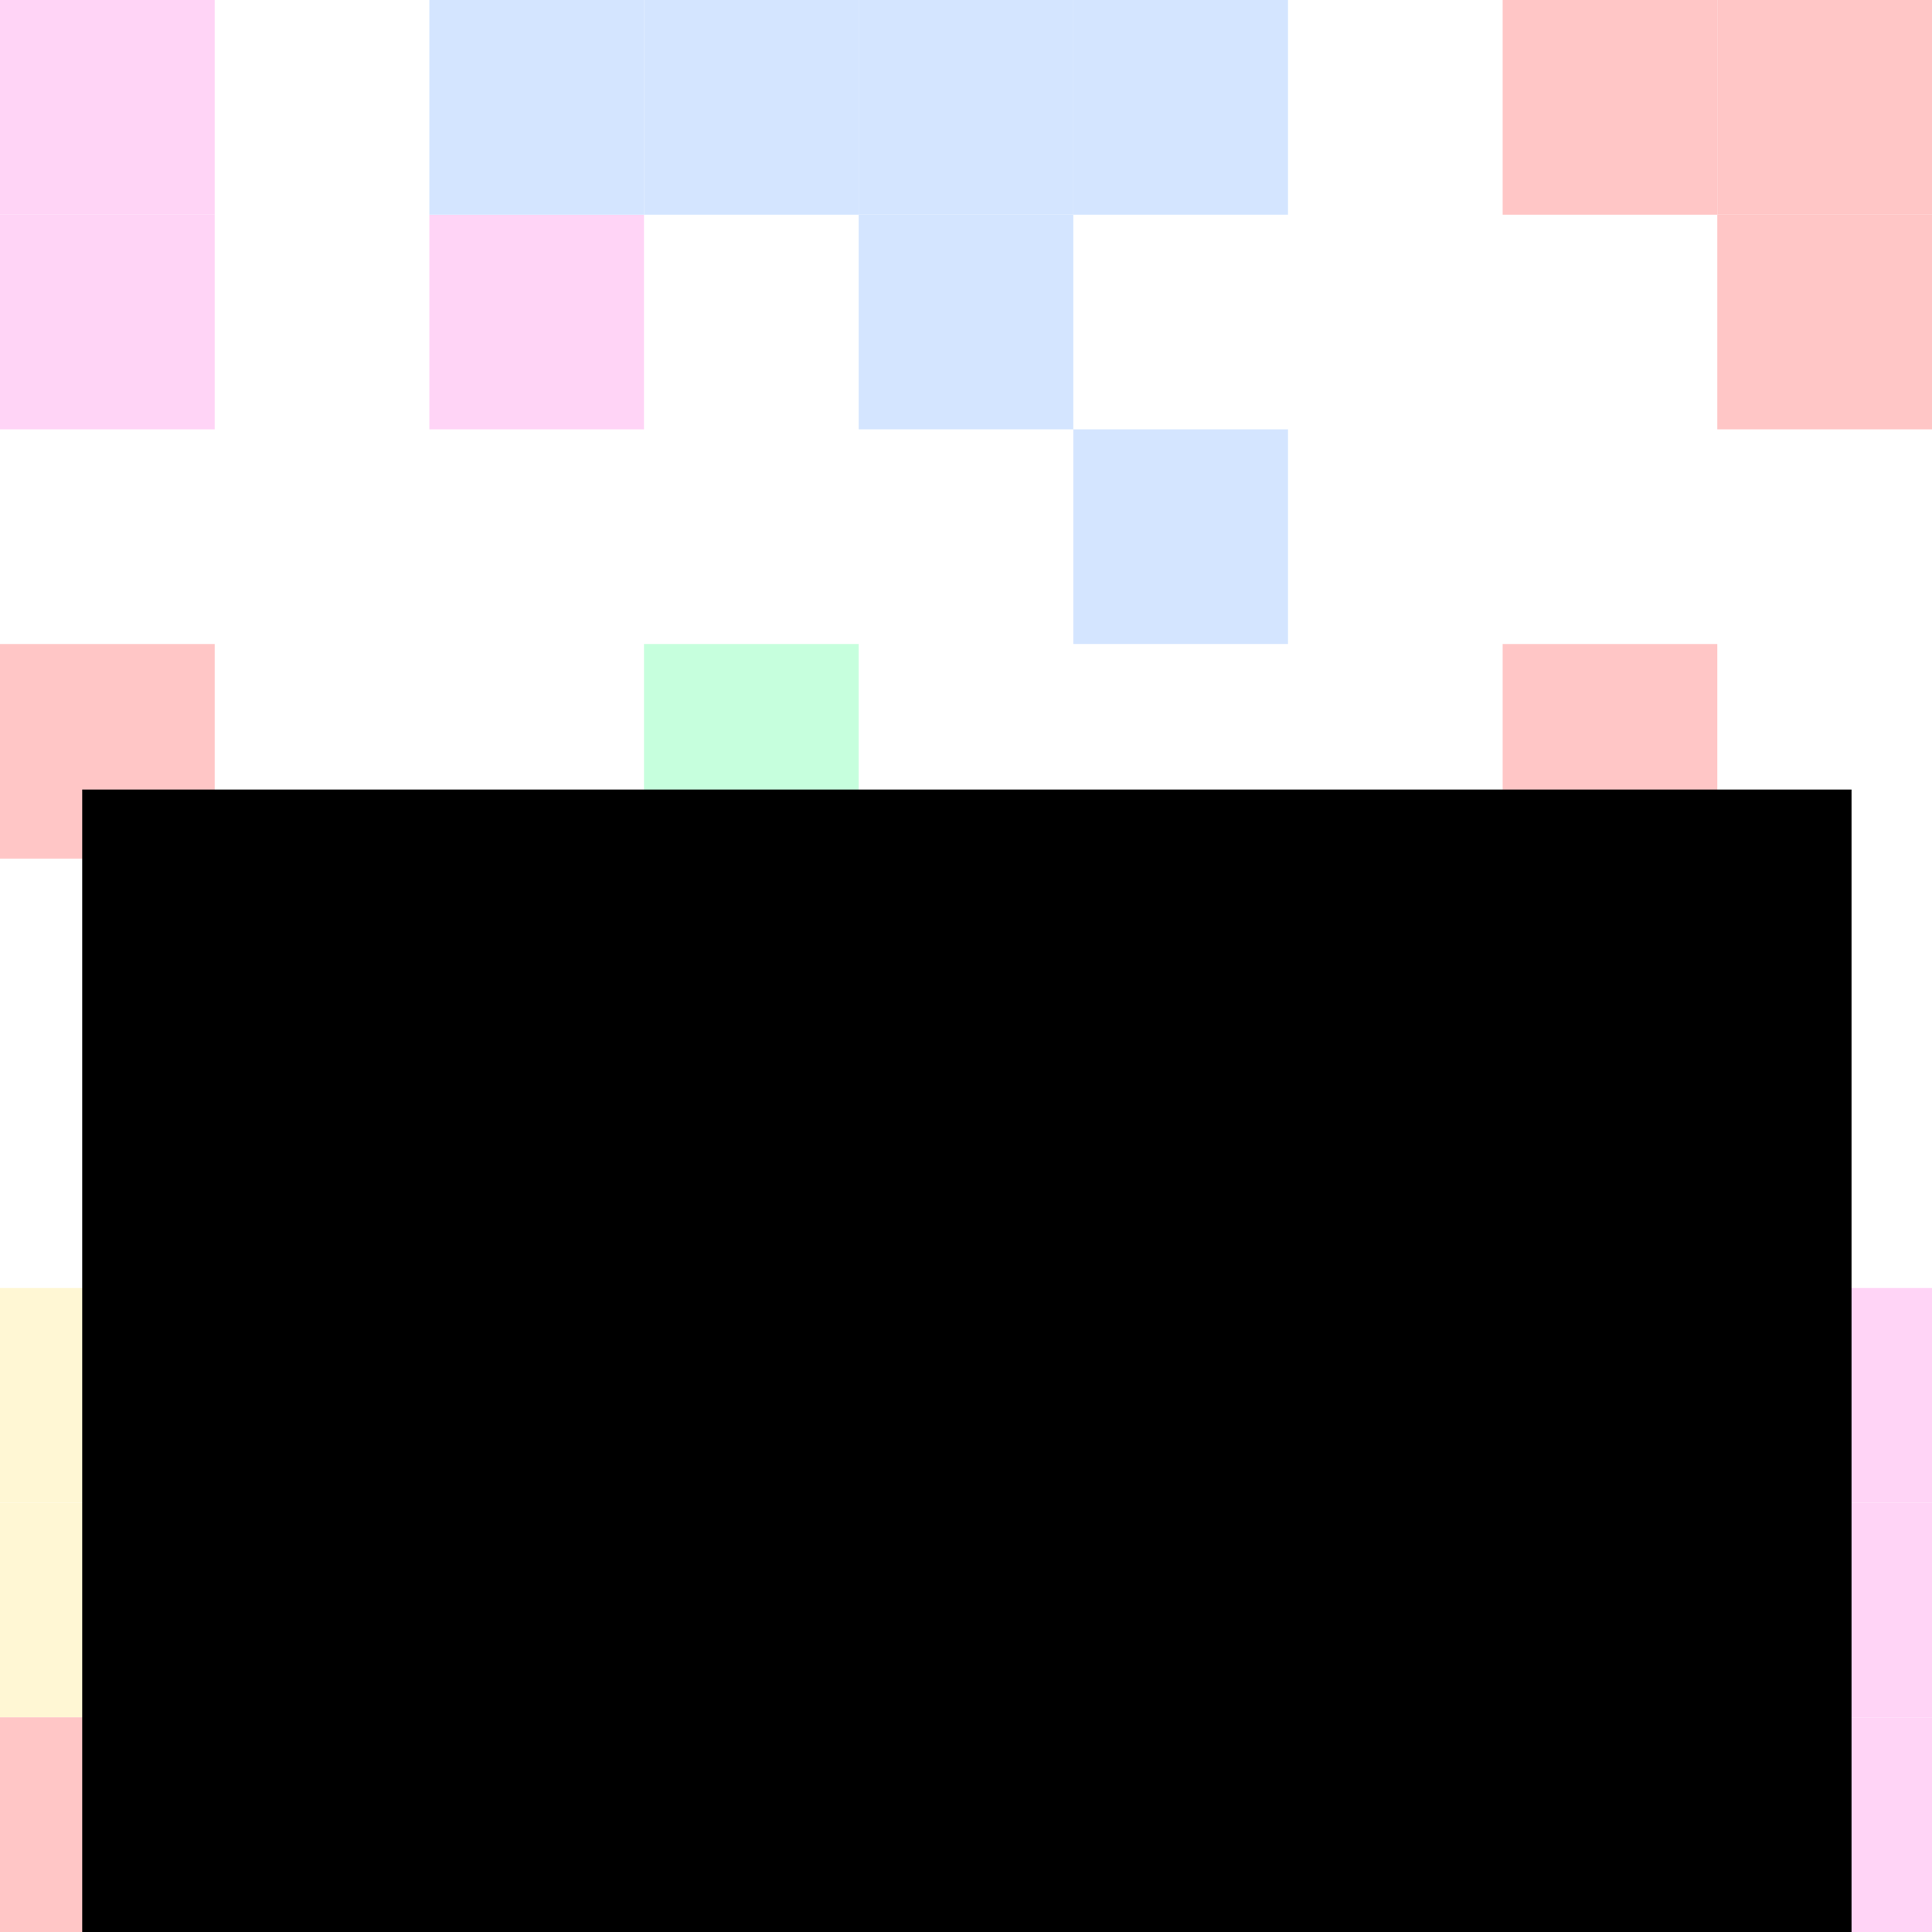 <?xml version="1.0" encoding="UTF-8" standalone="no"?>
<!-- Created with Inkscape (http://www.inkscape.org/) -->

<svg
   xmlns:dc="http://purl.org/dc/elements/1.1/"
   xmlns:cc="http://creativecommons.org/ns#"
   xmlns:rdf="http://www.w3.org/1999/02/22-rdf-syntax-ns#"
   xmlns:svg="http://www.w3.org/2000/svg"
   xmlns="http://www.w3.org/2000/svg"
   xmlns:sodipodi="http://sodipodi.sourceforge.net/DTD/sodipodi-0.dtd"
   xmlns:inkscape="http://www.inkscape.org/namespaces/inkscape"
   width="900"
   height="900"
   id="svg3000"
   version="1.1"
   inkscape:version="0.48.5 r10040"
   sodipodi:docname="ReserveAdSpace.svg"
   inkscape:export-filename="/home/geo/Downloads/DefaultSquare.png"
   inkscape:export-xdpi="40"
   inkscape:export-ydpi="40">
  <defs
     id="defs3002" />
  <sodipodi:namedview
     id="base"
     pagecolor="#ffffff"
     bordercolor="#666666"
     borderopacity="1.0"
     inkscape:pageopacity="0.0"
     inkscape:pageshadow="2"
     inkscape:zoom="0.49497475"
     inkscape:cx="649.28632"
     inkscape:cy="478.91868"
     inkscape:document-units="px"
     inkscape:current-layer="layer4"
     showgrid="false"
     inkscape:window-width="1366"
     inkscape:window-height="708"
     inkscape:window-x="0"
     inkscape:window-y="31"
     inkscape:window-maximized="1"
     units="in"
     inkscape:snap-page="true"
     showguides="false">
    <inkscape:grid
       type="xygrid"
       id="grid3063" />
  </sodipodi:namedview>
  <g
     inkscape:label="Layer 1"
     inkscape:groupmode="layer"
     id="layer1"
     transform="translate(0,-152.36)"
     style="display:inline">
    <rect
       style="fill:#ffffff;fill-opacity:1;fill-rule:nonzero;stroke:none"
       id="rect3043"
       width="900"
       height="900"
       x="0"
       y="0"
       transform="translate(0,152.36)" />
  </g>
  <g
     inkscape:groupmode="layer"
     id="layer3"
     inkscape:label="Layer#1"
     style="opacity:1">
    <rect
       style="fill:#ff80e5;fill-opacity:1;fill-rule:nonzero;stroke:none"
       id="rect3066"
       width="100"
       height="100"
       x="0"
       y="0" />
    <rect
       style="fill:#ff80e5;fill-opacity:1;fill-rule:nonzero;stroke:none"
       id="rect3066-3"
       width="100"
       height="100"
       x="0"
       y="100" />
    <rect
       style="fill:#ff80e5;fill-opacity:1;fill-rule:nonzero;stroke:none"
       id="rect3066-8"
       width="100"
       height="100"
       x="200"
       y="100" />
    <rect
       style="fill:#ff80e5;fill-opacity:1;fill-rule:nonzero;stroke:none"
       id="rect3066-36"
       width="100"
       height="100"
       x="800"
       y="800" />
    <rect
       style="fill:#ff80e5;fill-opacity:1;fill-rule:nonzero;stroke:none"
       id="rect3066-7"
       width="100"
       height="100"
       x="800"
       y="700" />
    <rect
       style="fill:#ff80e5;fill-opacity:1;fill-rule:nonzero;stroke:none"
       id="rect3066-9"
       width="100"
       height="100"
       x="800"
       y="600" />
    <rect
       style="fill:#80b3ff;fill-opacity:1;fill-rule:nonzero;stroke:none"
       id="rect3066-0"
       width="100"
       height="100"
       x="200"
       y="0" />
    <rect
       style="fill:#80b3ff;fill-opacity:1;fill-rule:nonzero;stroke:none"
       id="rect3066-0-7"
       width="100"
       height="100"
       x="300"
       y="0" />
    <rect
       style="fill:#80b3ff;fill-opacity:1;fill-rule:nonzero;stroke:none"
       id="rect3066-0-6"
       width="100"
       height="100"
       x="400"
       y="0" />
    <rect
       style="fill:#80b3ff;fill-opacity:1;fill-rule:nonzero;stroke:none"
       id="rect3066-0-67"
       width="100"
       height="100"
       x="500"
       y="0" />
    <rect
       style="fill:#80b3ff;fill-opacity:1;fill-rule:nonzero;stroke:none"
       id="rect3066-0-72"
       width="100"
       height="100"
       x="400"
       y="100" />
    <rect
       style="fill:#80b3ff;fill-opacity:1;fill-rule:nonzero;stroke:none"
       id="rect3066-0-8"
       width="100"
       height="100"
       x="500"
       y="200" />
    <rect
       style="fill:#55ff99;fill-opacity:1;fill-rule:nonzero;stroke:none"
       id="rect3066-0-62"
       width="100"
       height="100"
       x="600"
       y="800" />
    <rect
       style="fill:#55ff99;fill-opacity:1;fill-rule:nonzero;stroke:none"
       id="rect3066-0-62-2"
       width="100"
       height="100"
       x="500"
       y="800" />
    <rect
       style="fill:#55ff99;fill-opacity:1;fill-rule:nonzero;stroke:none"
       id="rect3066-0-62-3"
       width="100"
       height="100"
       x="500"
       y="700" />
    <rect
       style="fill:#55ff99;fill-opacity:1;fill-rule:nonzero;stroke:none"
       id="rect3066-0-62-6"
       width="100"
       height="100"
       x="300"
       y="800" />
    <rect
       style="fill:#55ff99;fill-opacity:1;fill-rule:nonzero;stroke:none"
       id="rect3066-0-62-7"
       width="100"
       height="100"
       x="200"
       y="700" />
    <rect
       style="fill:#ffe680;fill-opacity:1;fill-rule:nonzero;stroke:none"
       id="rect3066-0-62-0"
       width="100"
       height="100"
       x="0"
       y="700" />
    <rect
       style="fill:#ffe680;fill-opacity:1;fill-rule:nonzero;stroke:none"
       id="rect3066-0-62-0-0"
       width="100"
       height="100"
       x="0"
       y="600" />
    <rect
       style="fill:#ffe680;fill-opacity:1;fill-rule:nonzero;stroke:none"
       id="rect3066-0-62-0-2"
       width="100"
       height="100"
       x="200"
       y="400" />
    <rect
       style="fill:#ffe680;fill-opacity:1;fill-rule:nonzero;stroke:none"
       id="rect3066-0-62-0-5"
       width="100"
       height="100"
       x="300"
       y="400" />
    <rect
       style="fill:#ffe680;fill-opacity:1;fill-rule:nonzero;stroke:none"
       id="rect3066-0-62-0-8"
       width="100"
       height="100"
       x="500"
       y="500" />
    <rect
       style="fill:#ff5555;fill-opacity:1;fill-rule:nonzero;stroke:none"
       id="rect3066-0-62-0-28"
       width="100"
       height="100"
       x="800"
       y="100" />
    <rect
       style="fill:#ff5555;fill-opacity:1;fill-rule:nonzero;stroke:none"
       id="rect3066-0-62-0-28-6"
       width="100"
       height="100"
       x="700"
       y="0" />
    <rect
       style="fill:#ff5555;fill-opacity:1;fill-rule:nonzero;stroke:none"
       id="rect3066-0-62-0-28-2"
       width="100"
       height="100"
       x="700"
       y="300" />
    <rect
       style="fill:#ff5555;fill-opacity:1;fill-rule:nonzero;stroke:none"
       id="rect3066-0-62-0-28-3"
       width="100"
       height="100"
       x="800"
       y="0" />
    <rect
       style="fill:#55ff99;fill-opacity:1;fill-rule:nonzero;stroke:none"
       id="rect3066-0-62-3-3"
       width="100"
       height="100"
       x="300"
       y="300" />
    <rect
       style="fill:#ff5555;fill-opacity:1;fill-rule:nonzero;stroke:none"
       id="rect3066-0-62-0-28-2-3"
       width="100"
       height="100"
       x="0"
       y="800" />
    <rect
       style="fill:#80b3ff;fill-opacity:1;fill-rule:nonzero;stroke:none"
       id="rect3066-0-72-3"
       width="100"
       height="100"
       x="700"
       y="600" />
    <rect
       style="opacity:1;fill:#ff5555;fill-opacity:1;fill-rule:nonzero;stroke:none"
       id="rect3066-0-62-0-28-21"
       width="100"
       height="100"
       x="0"
       y="300" />
  </g>
  <g
     inkscape:groupmode="layer"
     id="layer4"
     inkscape:label="Layer#2"
     style="opacity:0.664">
    <rect
       style="fill:#ffffff;fill-opacity:1;fill-rule:nonzero;stroke:none"
       id="rect3424"
       width="900"
       height="900"
       x="0"
       y="0" />
  </g>
  <g
     inkscape:groupmode="layer"
     id="layer2"
     inkscape:label="Layer"
     style="display:inline">
    <flowRoot
       xml:space="preserve"
       id="flowRoot2990"
       style="font-size:144px;font-style:normal;font-variant:normal;font-weight:normal;font-stretch:normal;text-align:center;line-height:125%;letter-spacing:0px;word-spacing:0px;text-anchor:middle;fill:#000000;fill-opacity:1;stroke:none;display:inline;font-family:Roboto;-inkscape-font-specification:Roboto"
       transform="matrix(1.283,0,0,1.299,-42.35,-23.119)"><flowRegion
         id="flowRegion2992"><rect
           id="rect2994"
           width="642.41"
           height="563.316"
           x="62.857"
           y="300.934"
           style="text-align:center;text-anchor:middle" /></flowRegion><flowPara
         id="flowPara2996"
         style="font-size:46.94px">See your club ad here!</flowPara><flowPara
         id="flowPara2998"
         style="font-size:46.94px;font-style:normal;font-variant:normal;font-weight:300;font-stretch:normal;text-align:center;line-height:125%;writing-mode:lr-tb;text-anchor:middle;font-family:Roboto;-inkscape-font-specification:Roboto Light">Contact gmoe@imsa.edu</flowPara></flowRoot>  </g>
</svg>
